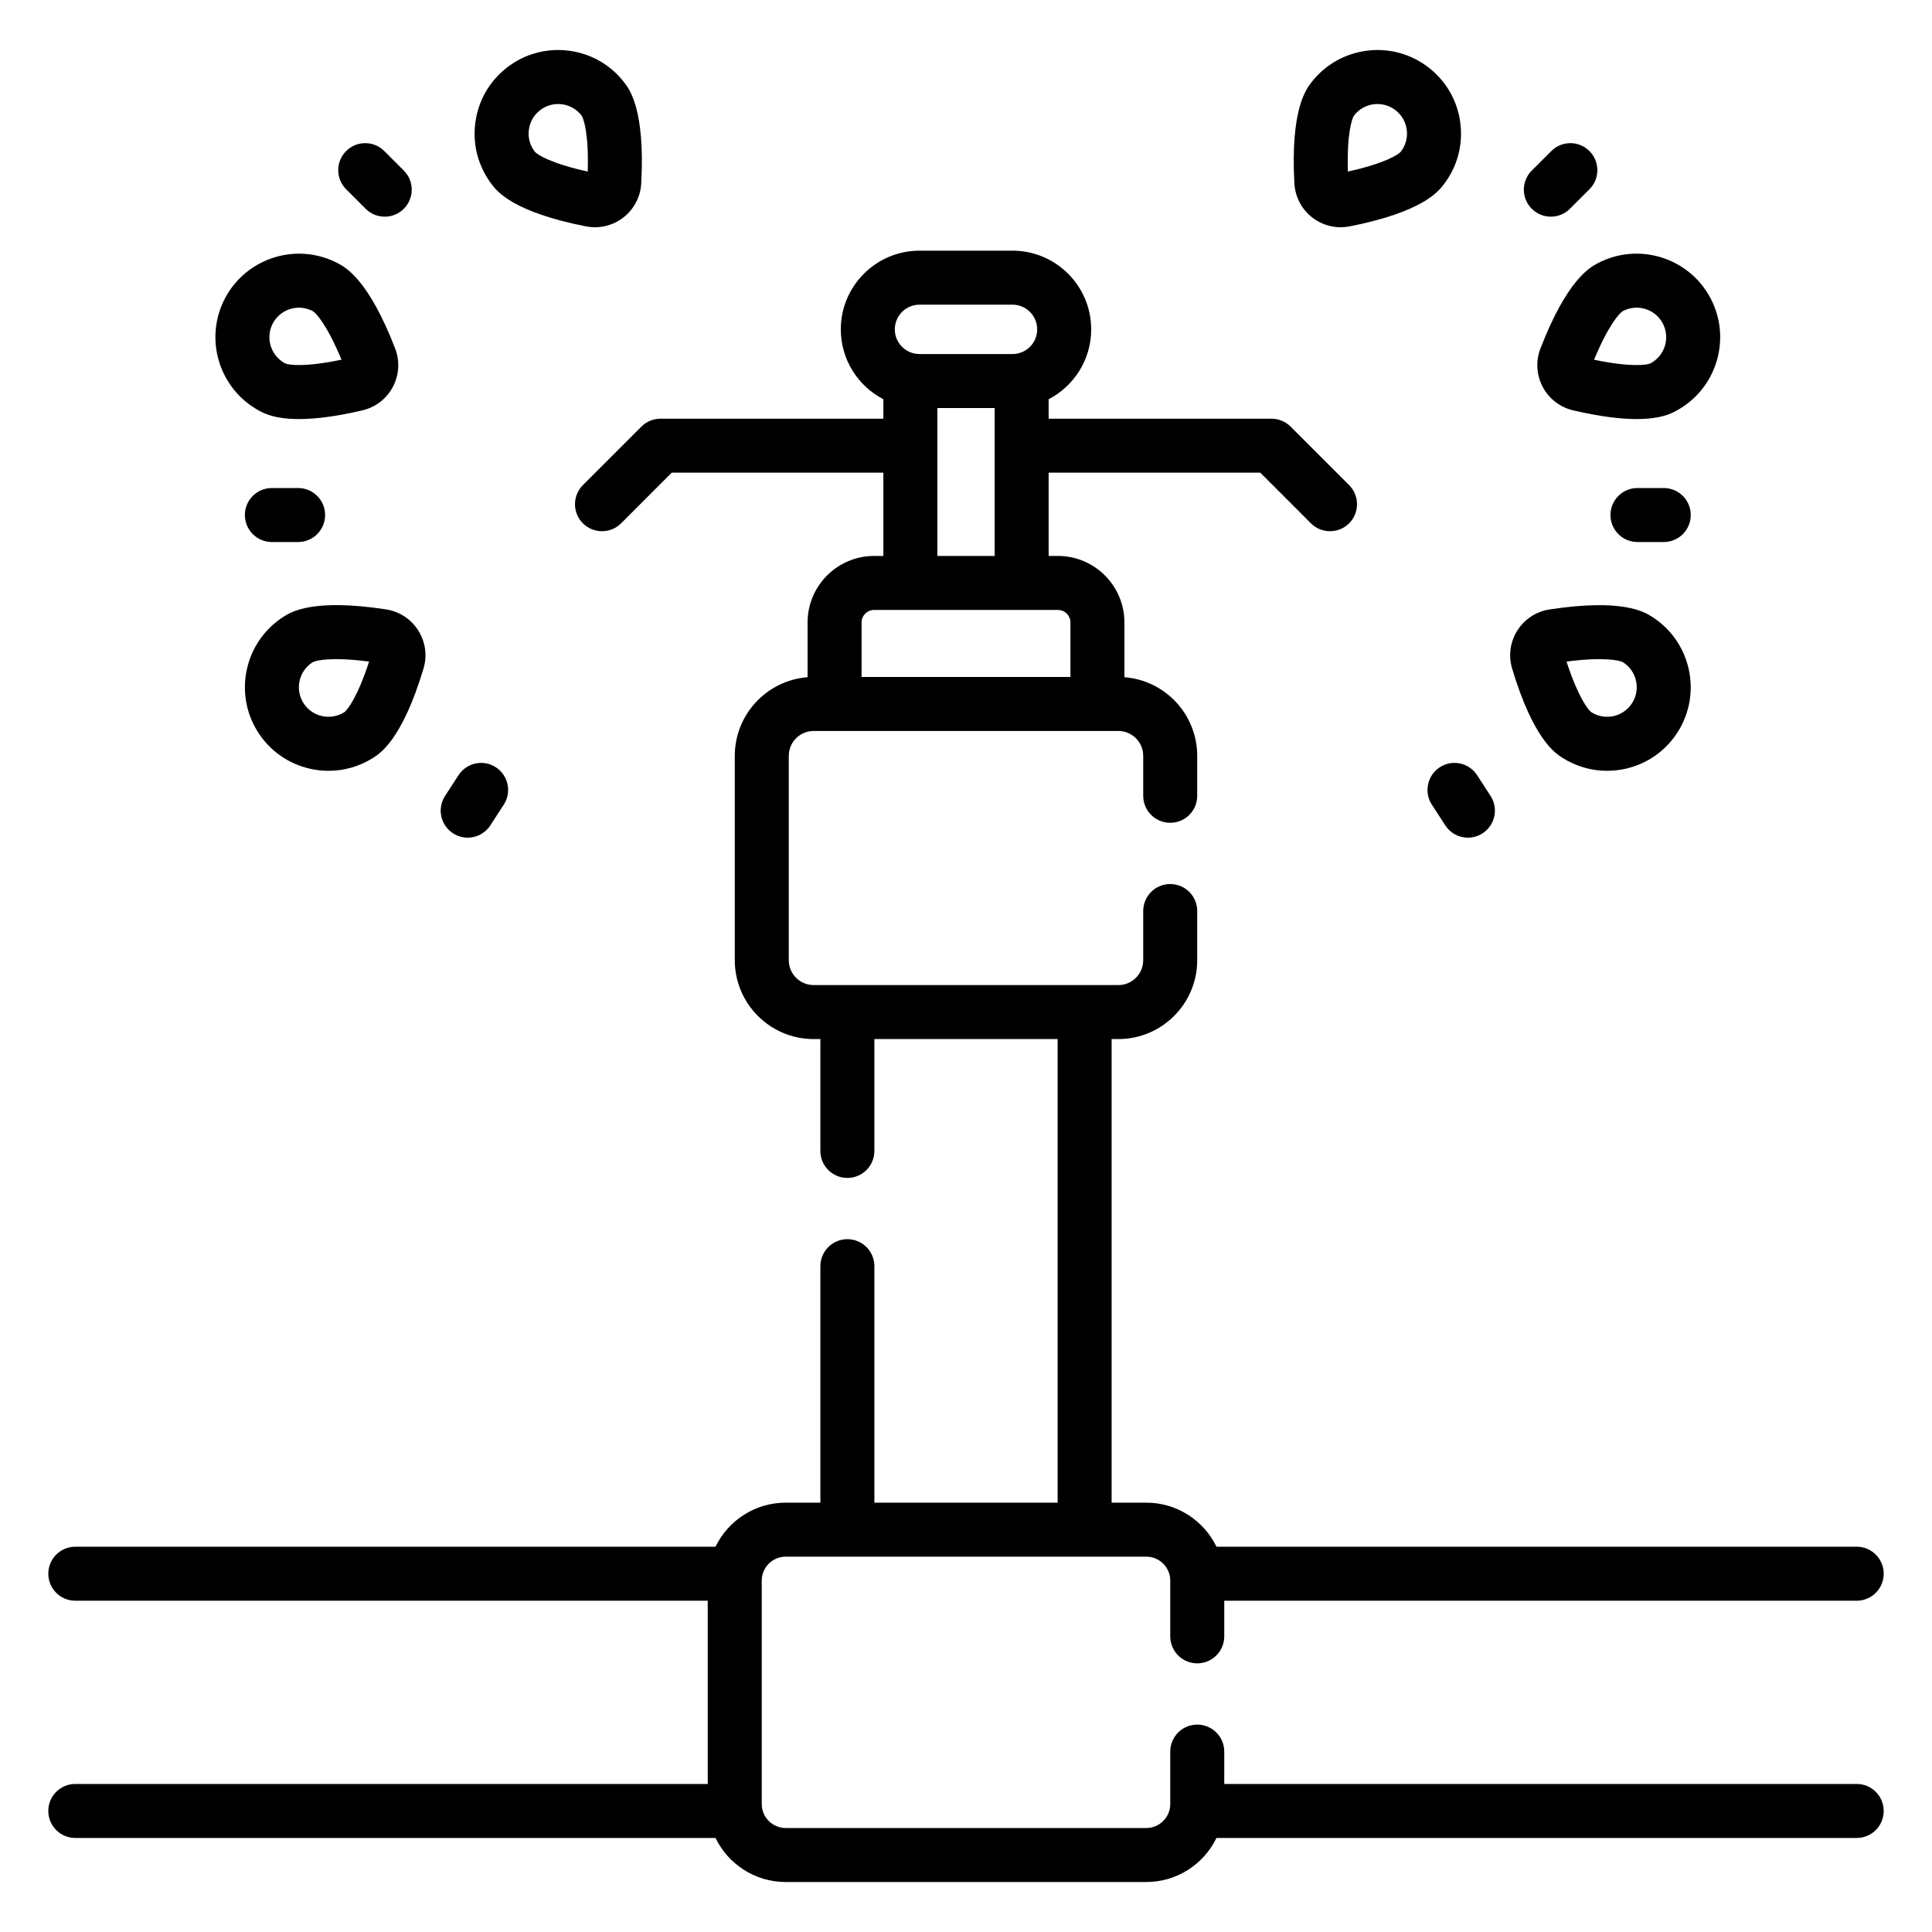 <svg xmlns="http://www.w3.org/2000/svg" viewBox="0 0 40 40"><path d="M38.441 36.935H25.347V36.265C25.347 35.956 25.096 35.706 24.788 35.706C24.479 35.706 24.229 35.956 24.229 36.265V37.351C24.229 37.624 24.006 37.847 23.733 37.847H16.267C15.994 37.847 15.771 37.624 15.771 37.351V32.724C15.771 32.451 15.994 32.229 16.267 32.229H23.733C24.006 32.229 24.229 32.451 24.229 32.724V33.879C24.229 34.188 24.479 34.438 24.788 34.438C25.096 34.438 25.347 34.188 25.347 33.879V33.141H38.441C38.75 33.141 39 32.891 39 32.582C39 32.273 38.75 32.023 38.441 32.023H25.186C24.924 31.484 24.372 31.111 23.733 31.111H23.015V21.513H23.154C24.054 21.513 24.787 20.781 24.787 19.88V18.862C24.787 18.553 24.537 18.303 24.228 18.303C23.919 18.303 23.669 18.553 23.669 18.862V19.88C23.669 20.164 23.438 20.395 23.154 20.395H16.846C16.562 20.395 16.331 20.164 16.331 19.88V15.649C16.331 15.365 16.562 15.134 16.846 15.134H23.154C23.438 15.134 23.669 15.365 23.669 15.649V16.476C23.669 16.785 23.919 17.035 24.228 17.035C24.537 17.035 24.787 16.785 24.787 16.476V15.649C24.787 14.791 24.122 14.086 23.28 14.021V12.888C23.28 12.128 22.662 11.51 21.902 11.51H21.711V9.786H26.093L27.141 10.835C27.25 10.944 27.393 10.998 27.536 10.998C27.679 10.998 27.822 10.944 27.932 10.835C28.15 10.616 28.15 10.262 27.932 10.044L26.72 8.832C26.615 8.727 26.473 8.669 26.324 8.669H21.711V8.266C22.234 7.994 22.592 7.448 22.592 6.819C22.592 5.921 21.862 5.19 20.963 5.19H19.037C18.138 5.19 17.408 5.921 17.408 6.819C17.408 7.448 17.766 7.995 18.289 8.266V8.669H13.676C13.527 8.669 13.385 8.727 13.28 8.832L12.068 10.044C11.85 10.263 11.85 10.616 12.068 10.835C12.178 10.944 12.321 10.998 12.464 10.998C12.607 10.998 12.75 10.944 12.859 10.835L13.907 9.786H18.289V11.51H18.098C17.338 11.51 16.72 12.128 16.72 12.888V14.021C15.878 14.086 15.213 14.791 15.213 15.649V19.88C15.213 20.781 15.946 21.513 16.846 21.513H16.985V23.829C16.985 24.138 17.235 24.388 17.544 24.388C17.853 24.388 18.103 24.138 18.103 23.829V21.513H21.897V31.111H18.103V26.215C18.103 25.906 17.853 25.656 17.544 25.656C17.235 25.656 16.985 25.906 16.985 26.215V31.111H16.267C15.628 31.111 15.075 31.484 14.814 32.023H1.559C1.25 32.023 1 32.273 1 32.582C1 32.891 1.25 33.141 1.559 33.141H14.653V36.935H1.559C1.25 36.935 1 37.185 1 37.494C1 37.803 1.25 38.053 1.559 38.053H14.814C15.075 38.592 15.628 38.965 16.267 38.965H23.733C24.372 38.965 24.924 38.592 25.186 38.053H38.441C38.75 38.053 39 37.803 39 37.494C39 37.185 38.75 36.935 38.441 36.935ZM19.037 6.308H20.963C21.245 6.308 21.474 6.538 21.474 6.819C21.474 7.101 21.245 7.33 20.963 7.33H19.037C18.755 7.33 18.526 7.101 18.526 6.819C18.526 6.538 18.755 6.308 19.037 6.308ZM19.407 8.448H20.593V11.51H19.407V8.448ZM17.838 12.888C17.838 12.745 17.954 12.628 18.098 12.628H21.902C22.046 12.628 22.162 12.745 22.162 12.888V14.016H17.838V12.888Z"/><path d="M32.351 15.691C32.631 15.868 32.948 15.959 33.272 15.959C33.399 15.959 33.528 15.945 33.656 15.916C34.107 15.814 34.491 15.543 34.738 15.152C35.247 14.345 35.005 13.275 34.198 12.766C34.05 12.672 33.596 12.386 32.081 12.618C31.806 12.66 31.563 12.819 31.415 13.054C31.266 13.289 31.227 13.577 31.307 13.843C31.749 15.311 32.202 15.597 32.351 15.691ZM33.602 13.711C33.887 13.891 33.973 14.27 33.792 14.555C33.612 14.841 33.233 14.926 32.948 14.746C32.883 14.703 32.672 14.432 32.433 13.697C33.199 13.597 33.535 13.671 33.602 13.711Z"/><path d="M31.893 7.215C31.793 7.475 31.81 7.764 31.94 8.01C32.07 8.256 32.3 8.433 32.571 8.496C33.148 8.631 33.572 8.676 33.885 8.676C34.382 8.676 34.598 8.562 34.693 8.511C35.537 8.065 35.86 7.017 35.414 6.173C34.968 5.33 33.919 5.006 33.076 5.452C32.92 5.535 32.446 5.786 31.893 7.215ZM33.599 6.441C33.897 6.283 34.268 6.397 34.426 6.696C34.584 6.994 34.469 7.365 34.171 7.523C34.102 7.558 33.761 7.606 33.004 7.448C33.299 6.733 33.531 6.479 33.599 6.441Z"/><path d="M27.168 4.503C27.338 4.635 27.546 4.705 27.757 4.705C27.819 4.705 27.881 4.699 27.943 4.687C29.447 4.39 29.776 3.967 29.884 3.828C30.168 3.463 30.293 3.009 30.235 2.551C30.178 2.092 29.945 1.683 29.58 1.4C29.215 1.116 28.762 0.992 28.303 1.049C27.845 1.107 27.436 1.339 27.152 1.704C27.044 1.843 26.715 2.266 26.799 3.797C26.814 4.075 26.949 4.332 27.168 4.503ZM28.035 2.39C28.136 2.261 28.28 2.179 28.442 2.158C28.468 2.155 28.494 2.154 28.52 2.154C28.655 2.154 28.785 2.198 28.894 2.283H28.894C29.023 2.383 29.105 2.527 29.126 2.69C29.146 2.852 29.102 3.012 29.002 3.141C28.953 3.202 28.662 3.386 27.907 3.552C27.882 2.779 27.989 2.453 28.035 2.39Z"/><path d="M32.109 4.486C32.252 4.486 32.395 4.431 32.504 4.322L32.908 3.918C33.126 3.7 33.126 3.346 32.908 3.128C32.69 2.909 32.336 2.909 32.118 3.128L31.713 3.532C31.495 3.75 31.495 4.104 31.713 4.322C31.823 4.431 31.966 4.486 32.109 4.486Z"/><path d="M33.902 10.104C33.593 10.104 33.343 10.354 33.343 10.663C33.343 10.972 33.593 11.222 33.902 11.222H34.446C34.755 11.222 35.005 10.972 35.005 10.663C35.005 10.354 34.755 10.104 34.446 10.104H33.902Z"/><path d="M29.81 15.885C29.551 16.053 29.477 16.399 29.644 16.658L29.922 17.087C30.029 17.253 30.209 17.343 30.392 17.343C30.496 17.343 30.601 17.314 30.695 17.253C30.954 17.085 31.028 16.739 30.861 16.48L30.583 16.051C30.415 15.791 30.069 15.717 29.81 15.885Z"/><path d="M5.876 12.765C5.07 13.275 4.828 14.345 5.337 15.152C5.584 15.543 5.968 15.814 6.419 15.916C6.546 15.945 6.675 15.959 6.803 15.959C7.126 15.959 7.444 15.868 7.724 15.691C7.872 15.597 8.326 15.311 8.768 13.843C8.848 13.577 8.809 13.289 8.66 13.054C8.512 12.819 8.269 12.66 7.994 12.617C6.479 12.385 6.025 12.671 5.876 12.765ZM7.127 14.746C6.841 14.926 6.463 14.841 6.282 14.555C6.102 14.27 6.188 13.891 6.473 13.711C6.54 13.671 6.876 13.597 7.642 13.697C7.403 14.432 7.192 14.703 7.127 14.746Z"/><path d="M5.381 8.511C5.477 8.562 5.692 8.676 6.189 8.676C6.502 8.676 6.927 8.631 7.503 8.496C7.774 8.433 8.004 8.256 8.134 8.01C8.264 7.764 8.281 7.475 8.181 7.215C7.628 5.785 7.154 5.535 6.998 5.453C6.155 5.006 5.106 5.33 4.66 6.173C4.214 7.017 4.538 8.065 5.381 8.511ZM5.648 6.696C5.806 6.397 6.177 6.283 6.475 6.441C6.544 6.479 6.775 6.733 7.07 7.447C6.313 7.606 5.973 7.558 5.903 7.523C5.605 7.365 5.491 6.994 5.648 6.696Z"/><path d="M12.132 4.687C12.193 4.699 12.255 4.705 12.317 4.705C12.529 4.705 12.737 4.635 12.906 4.503C13.126 4.332 13.261 4.075 13.276 3.797C13.359 2.266 13.03 1.843 12.922 1.704C12.638 1.339 12.23 1.106 11.771 1.049C11.313 0.992 10.859 1.116 10.494 1.4C10.13 1.683 9.897 2.092 9.84 2.551C9.782 3.009 9.907 3.463 10.19 3.828C10.299 3.967 10.628 4.39 12.132 4.687ZM10.949 2.69C10.969 2.527 11.051 2.383 11.181 2.282H11.181C11.289 2.198 11.42 2.154 11.555 2.154C11.581 2.154 11.606 2.155 11.632 2.158C11.794 2.179 11.939 2.261 12.039 2.39C12.086 2.453 12.192 2.779 12.168 3.552C11.413 3.386 11.122 3.202 11.073 3.141C10.973 3.012 10.928 2.852 10.949 2.69Z"/><path d="M7.57 4.322C7.679 4.431 7.822 4.486 7.966 4.486C8.109 4.486 8.252 4.431 8.361 4.322C8.579 4.104 8.579 3.75 8.361 3.532L7.957 3.128C7.738 2.909 7.384 2.909 7.166 3.128C6.948 3.346 6.948 3.7 7.166 3.918L7.57 4.322Z"/><path d="M6.172 11.222C6.481 11.222 6.731 10.972 6.731 10.663C6.731 10.354 6.481 10.104 6.172 10.104H5.629C5.32 10.104 5.07 10.354 5.07 10.663C5.07 10.972 5.32 11.222 5.629 11.222H6.172Z"/><path d="M9.38 17.253C9.474 17.314 9.579 17.343 9.683 17.343C9.866 17.343 10.046 17.253 10.153 17.087L10.431 16.658C10.598 16.399 10.524 16.053 10.265 15.885C10.006 15.717 9.66 15.791 9.492 16.051L9.214 16.48C9.046 16.739 9.12 17.085 9.38 17.253Z"/></svg>